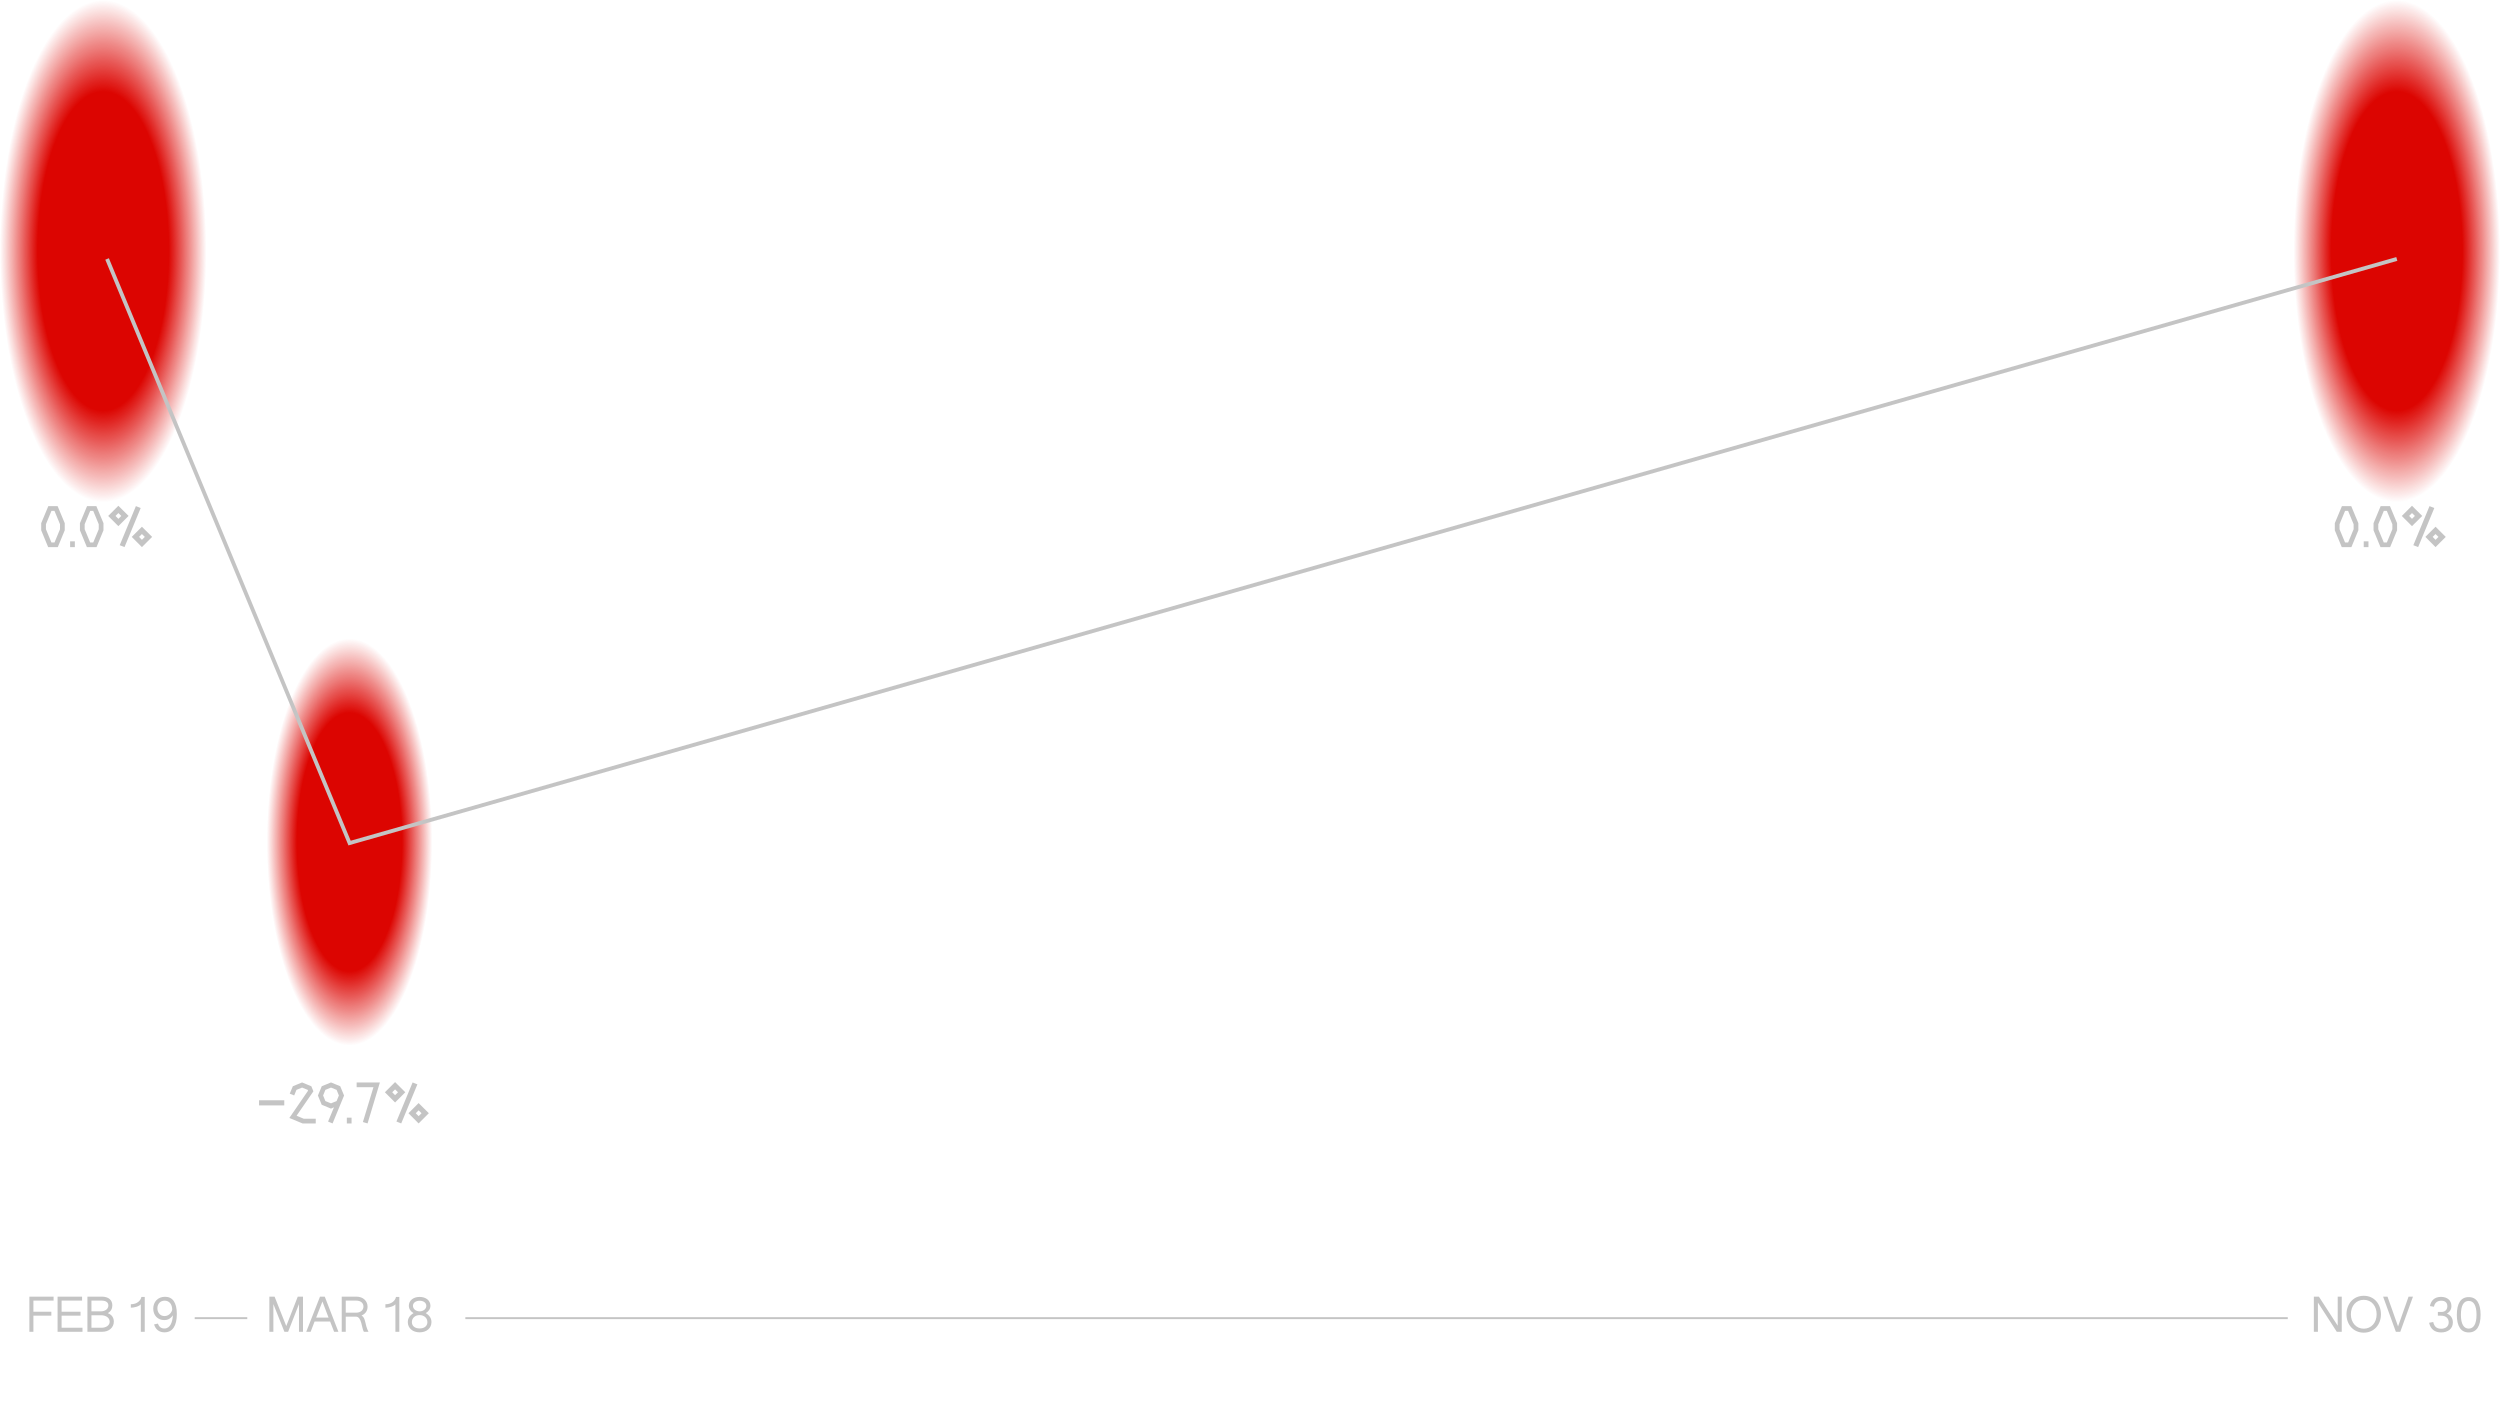 <svg width="1284" height="727" viewBox="0 0 1284 727" fill="none" xmlns="http://www.w3.org/2000/svg">
<ellipse cx="53" cy="129" rx="53" ry="129" fill="url(#paint0_radial)"/>
<ellipse cx="1231" cy="129" rx="53" ry="129" fill="url(#paint1_radial)"/>
<ellipse cx="179.5" cy="432.5" rx="42.5" ry="104.5" fill="url(#paint2_radial)"/>
<path d="M33.251 268.7L29.591 259.94H24.821L21.161 268.7V272.36L24.731 281H29.681L33.251 272.36V268.7ZM30.821 271.82L28.001 278.6H26.411L23.591 271.82V269.24L26.441 262.37H27.971L30.821 269.24V271.82ZM36.015 281H38.445V278.03H36.015V281ZM53.144 268.7L49.484 259.94H44.714L41.054 268.7V272.36L44.624 281H49.574L53.144 272.36V268.7ZM50.714 271.82L47.894 278.6H46.304L43.484 271.82V269.24L46.334 262.37H47.864L50.714 269.24V271.82ZM66.047 264.98L60.797 259.76L55.577 264.98H55.547L60.797 270.23L66.047 264.98ZM72.257 260.93L69.797 259.94L61.487 280.01L63.947 281L72.257 260.93ZM62.297 264.98L60.797 266.48L59.327 264.98L60.797 263.51L62.297 264.98ZM78.137 275.75L72.887 270.53L67.667 275.75L72.887 281L78.137 275.75ZM74.387 275.75L72.887 277.25L71.417 275.75L72.887 274.28L74.387 275.75Z" fill="#C4C4C4"/>
<path d="M1211.25 268.7L1207.59 259.94H1202.82L1199.16 268.7V272.36L1202.73 281H1207.68L1211.25 272.36V268.7ZM1208.82 271.82L1206 278.6H1204.41L1201.59 271.82V269.24L1204.44 262.37H1205.97L1208.82 269.24V271.82ZM1214.01 281H1216.44V278.03H1214.01V281ZM1231.14 268.7L1227.48 259.94H1222.71L1219.05 268.7V272.36L1222.62 281H1227.57L1231.14 272.36V268.7ZM1228.71 271.82L1225.89 278.6H1224.3L1221.48 271.82V269.24L1224.33 262.37H1225.86L1228.71 269.24V271.82ZM1244.05 264.98L1238.8 259.76L1233.58 264.98H1233.55L1238.8 270.23L1244.05 264.98ZM1250.26 260.93L1247.8 259.94L1239.49 280.01L1241.95 281L1250.26 260.93ZM1240.3 264.98L1238.8 266.48L1237.33 264.98L1238.8 263.51L1240.3 264.98ZM1256.14 275.75L1250.89 270.53L1245.67 275.75L1250.89 281L1256.14 275.75ZM1252.39 275.75L1250.89 277.25L1249.42 275.75L1250.89 274.28L1252.39 275.75Z" fill="#C4C4C4"/>
<path d="M133.044 567.73H146.004V565.09H133.044V567.73ZM162.165 574.57H155.985L152.325 573.04L160.965 560.5L159.885 557.89L155.145 555.94L150.405 557.89L148.815 561.7L151.095 562.63L152.265 559.75L155.145 558.58L158.025 559.75L158.205 560.2L148.605 574.18L155.385 577H162.165V574.57ZM174.738 557.89L169.998 555.94L165.258 557.89L163.278 562.66L165.228 567.4L169.998 569.38L171.528 568.72L168.498 576.04L170.808 577L176.718 562.66L174.738 557.89ZM172.878 565.51L169.998 566.68L167.118 565.51L165.948 562.63L167.118 559.75L169.998 558.58L172.878 559.75L174.048 562.63L172.878 565.51ZM178.132 577H180.562V574.03H178.132V577ZM188.781 577L195.111 555.94H183.171V558.37H191.811L186.381 576.28L188.781 577ZM208.164 560.98L202.914 555.76L197.694 560.98H197.664L202.914 566.23L208.164 560.98ZM214.374 556.93L211.914 555.94L203.604 576.01L206.064 577L214.374 556.93ZM204.414 560.98L202.914 562.48L201.444 560.98L202.914 559.51L204.414 560.98ZM220.254 571.75L215.004 566.53L209.784 571.75L215.004 577L220.254 571.75ZM216.504 571.75L215.004 573.25L213.534 571.75L215.004 570.28L216.504 571.75Z" fill="#C4C4C4"/>
<path d="M15.09 684H17.154V675.744H26.37V673.704H17.154V667.992H27.522V665.952H15.09V684ZM29.575 684H42.367V681.936H31.639V675.744H41.358V673.704H31.639V667.992H42.151V665.952H29.575V684ZM44.903 684H52.583C55.847 684 58.463 681.912 58.463 678.768C58.463 676.968 57.599 675.288 55.391 674.448C56.951 673.512 57.695 672.144 57.695 670.44C57.695 667.704 55.799 665.952 52.223 665.952H44.903V684ZM46.967 673.512V667.992H52.151C54.527 667.992 55.655 669 55.655 670.488C55.655 672.24 54.071 673.512 51.743 673.512H46.967ZM46.967 681.936V675.504H51.791C54.599 675.504 56.327 676.944 56.327 678.816C56.327 680.808 54.359 681.936 52.127 681.936H46.967ZM72.327 684H74.343V666.12H72.615C72.327 667.824 70.527 669.864 67.191 669.864V671.64C68.583 671.64 71.295 671.112 72.327 669.888V684ZM84.486 675.936C82.23 675.936 80.838 674.112 80.838 671.928C80.838 669.648 82.374 668.016 84.558 668.016C86.862 668.016 88.446 669.768 88.446 672.72C88.062 674.28 86.622 675.936 84.486 675.936ZM84.486 684.288C88.542 684.288 90.822 681.048 90.822 674.88C90.822 668.88 88.59 666.024 84.75 666.024C81.03 666.024 78.702 668.712 78.702 672.12C78.702 675.48 80.934 678 84.366 678C85.782 678 87.39 677.568 88.806 675.528C88.566 679.152 87.438 682.32 84.39 682.32C82.758 682.32 81.678 681.432 81.078 679.8L79.134 680.232C79.902 682.704 81.606 684.288 84.486 684.288Z" fill="#C4C4C4"/>
<path d="M138.34 684H140.404V669.768L146.068 684H147.988L153.556 669.768V684H155.62V665.952H152.932L147.028 681.048L141.028 665.952H138.34V684ZM162.381 676.728L165.597 668.448L168.741 676.728H162.381ZM157.293 684H159.549L161.565 678.744H169.557L171.597 684H173.805L166.797 665.952H164.349L157.293 684ZM177.576 674.184V667.992H182.952C185.28 667.992 186.672 669.264 186.672 671.04C186.672 672.912 185.136 674.184 182.952 674.184H177.576ZM175.512 684H177.576V676.224H182.784C185.856 676.224 185.688 682.2 186.888 684H189.24C187.2 680.064 187.992 676.992 185.688 675.648C187.728 674.808 188.784 673.152 188.784 671.136C188.784 668.256 186.6 665.952 183 665.952H175.512V684ZM203.077 684H205.093V666.12H203.365C203.077 667.824 201.277 669.864 197.941 669.864V671.64C199.333 671.64 202.045 671.112 203.077 669.888V684ZM215.524 684.288C219.1 684.288 221.596 682.152 221.596 679.032C221.596 677.208 220.732 675.672 218.668 674.424C220.132 673.536 221.068 672.288 221.068 670.608C221.068 667.992 218.812 666.096 215.524 666.096C212.236 666.096 209.98 667.992 209.98 670.608C209.98 672.288 210.916 673.536 212.38 674.424C210.316 675.672 209.452 677.208 209.452 679.032C209.452 682.152 211.948 684.288 215.524 684.288ZM215.524 673.512C213.604 673.512 212.092 672.264 212.092 670.68C212.092 669.168 213.46 668.064 215.524 668.064C217.588 668.064 218.956 669.168 218.956 670.68C218.956 672.264 217.444 673.512 215.524 673.512ZM215.524 682.296C213.1 682.296 211.54 681.048 211.54 679.032C211.54 676.944 213.22 675.432 215.524 675.432C217.828 675.432 219.508 676.944 219.508 679.032C219.508 681.048 217.948 682.296 215.524 682.296Z" fill="#C4C4C4"/>
<path d="M1188.39 684H1190.48V669L1200.17 684H1202.72V665.952H1200.65V680.88L1190.98 665.952H1188.39V684ZM1214.04 684.456C1219.2 684.456 1222.85 680.472 1222.85 675.048C1222.85 669.72 1219.39 665.52 1214.04 665.52C1208.66 665.52 1205.16 669.696 1205.16 675.048C1205.16 680.472 1208.85 684.456 1214.04 684.456ZM1214.04 682.416C1210.22 682.416 1207.41 679.368 1207.41 675.024C1207.41 670.8 1210.01 667.584 1214.04 667.584C1218.07 667.584 1220.64 670.8 1220.64 675.024C1220.64 679.392 1217.83 682.416 1214.04 682.416ZM1230.51 684H1232.79L1239.3 665.952H1237.04L1231.64 681.24L1226.22 665.952H1223.96L1230.51 684ZM1253.77 684.336C1257.25 684.336 1259.79 682.464 1259.79 679.2C1259.79 676.92 1258.57 675.384 1256.7 674.64C1258.26 673.8 1259.05 672.48 1259.05 670.752C1259.05 668.04 1257.08 666.072 1253.7 666.072C1250.34 666.072 1248.54 668.016 1248.01 670.8L1250.1 671.136C1250.36 669.408 1251.56 668.04 1253.84 668.04C1255.79 668.04 1256.96 669.048 1256.96 670.824C1256.96 672.48 1255.93 673.824 1253.94 673.824H1252.09V675.744H1253.87C1256.31 675.744 1257.66 677.232 1257.66 679.152C1257.66 681.312 1255.98 682.44 1253.75 682.44C1251.9 682.44 1250.24 681.672 1249.71 678.984L1247.58 679.368C1248.32 682.632 1250.43 684.336 1253.77 684.336ZM1267.93 684.336C1272.01 684.336 1274.03 681.096 1274.03 675.288C1274.03 669.432 1272.01 666.192 1267.93 666.192C1263.85 666.192 1261.83 669.432 1261.83 675.288C1261.83 681.096 1263.85 684.336 1267.93 684.336ZM1267.93 682.368C1265.48 682.368 1263.92 680.16 1263.92 675.288C1263.92 670.296 1265.46 668.16 1267.93 668.16C1270.4 668.16 1271.94 670.296 1271.94 675.288C1271.94 680.16 1270.38 682.368 1267.93 682.368Z" fill="#C4C4C4"/>
<path d="M100 677H127" stroke="#C4C4C4"/>
<path d="M239 677H1175" stroke="#C4C4C4"/>
<path d="M55 133L179.543 433L1231 133" stroke="#C4C4C4" stroke-width="2"/>
<defs>
<radialGradient id="paint0_radial" cx="0" cy="0" r="1" gradientUnits="userSpaceOnUse" gradientTransform="translate(53 129) rotate(90) scale(129 53)">
<stop offset="0.635" stop-color="#DC0501"/>
<stop offset="1" stop-color="#DC0501" stop-opacity="0"/>
</radialGradient>
<radialGradient id="paint1_radial" cx="0" cy="0" r="1" gradientUnits="userSpaceOnUse" gradientTransform="translate(1231 129) rotate(90) scale(129 53)">
<stop offset="0.635" stop-color="#DC0501"/>
<stop offset="1" stop-color="#DC0501" stop-opacity="0"/>
</radialGradient>
<radialGradient id="paint2_radial" cx="0" cy="0" r="1" gradientUnits="userSpaceOnUse" gradientTransform="translate(179.5 432.5) rotate(90) scale(104.5 42.5)">
<stop offset="0.635" stop-color="#DC0501"/>
<stop offset="1" stop-color="#DC0501" stop-opacity="0"/>
</radialGradient>
</defs>
</svg>
